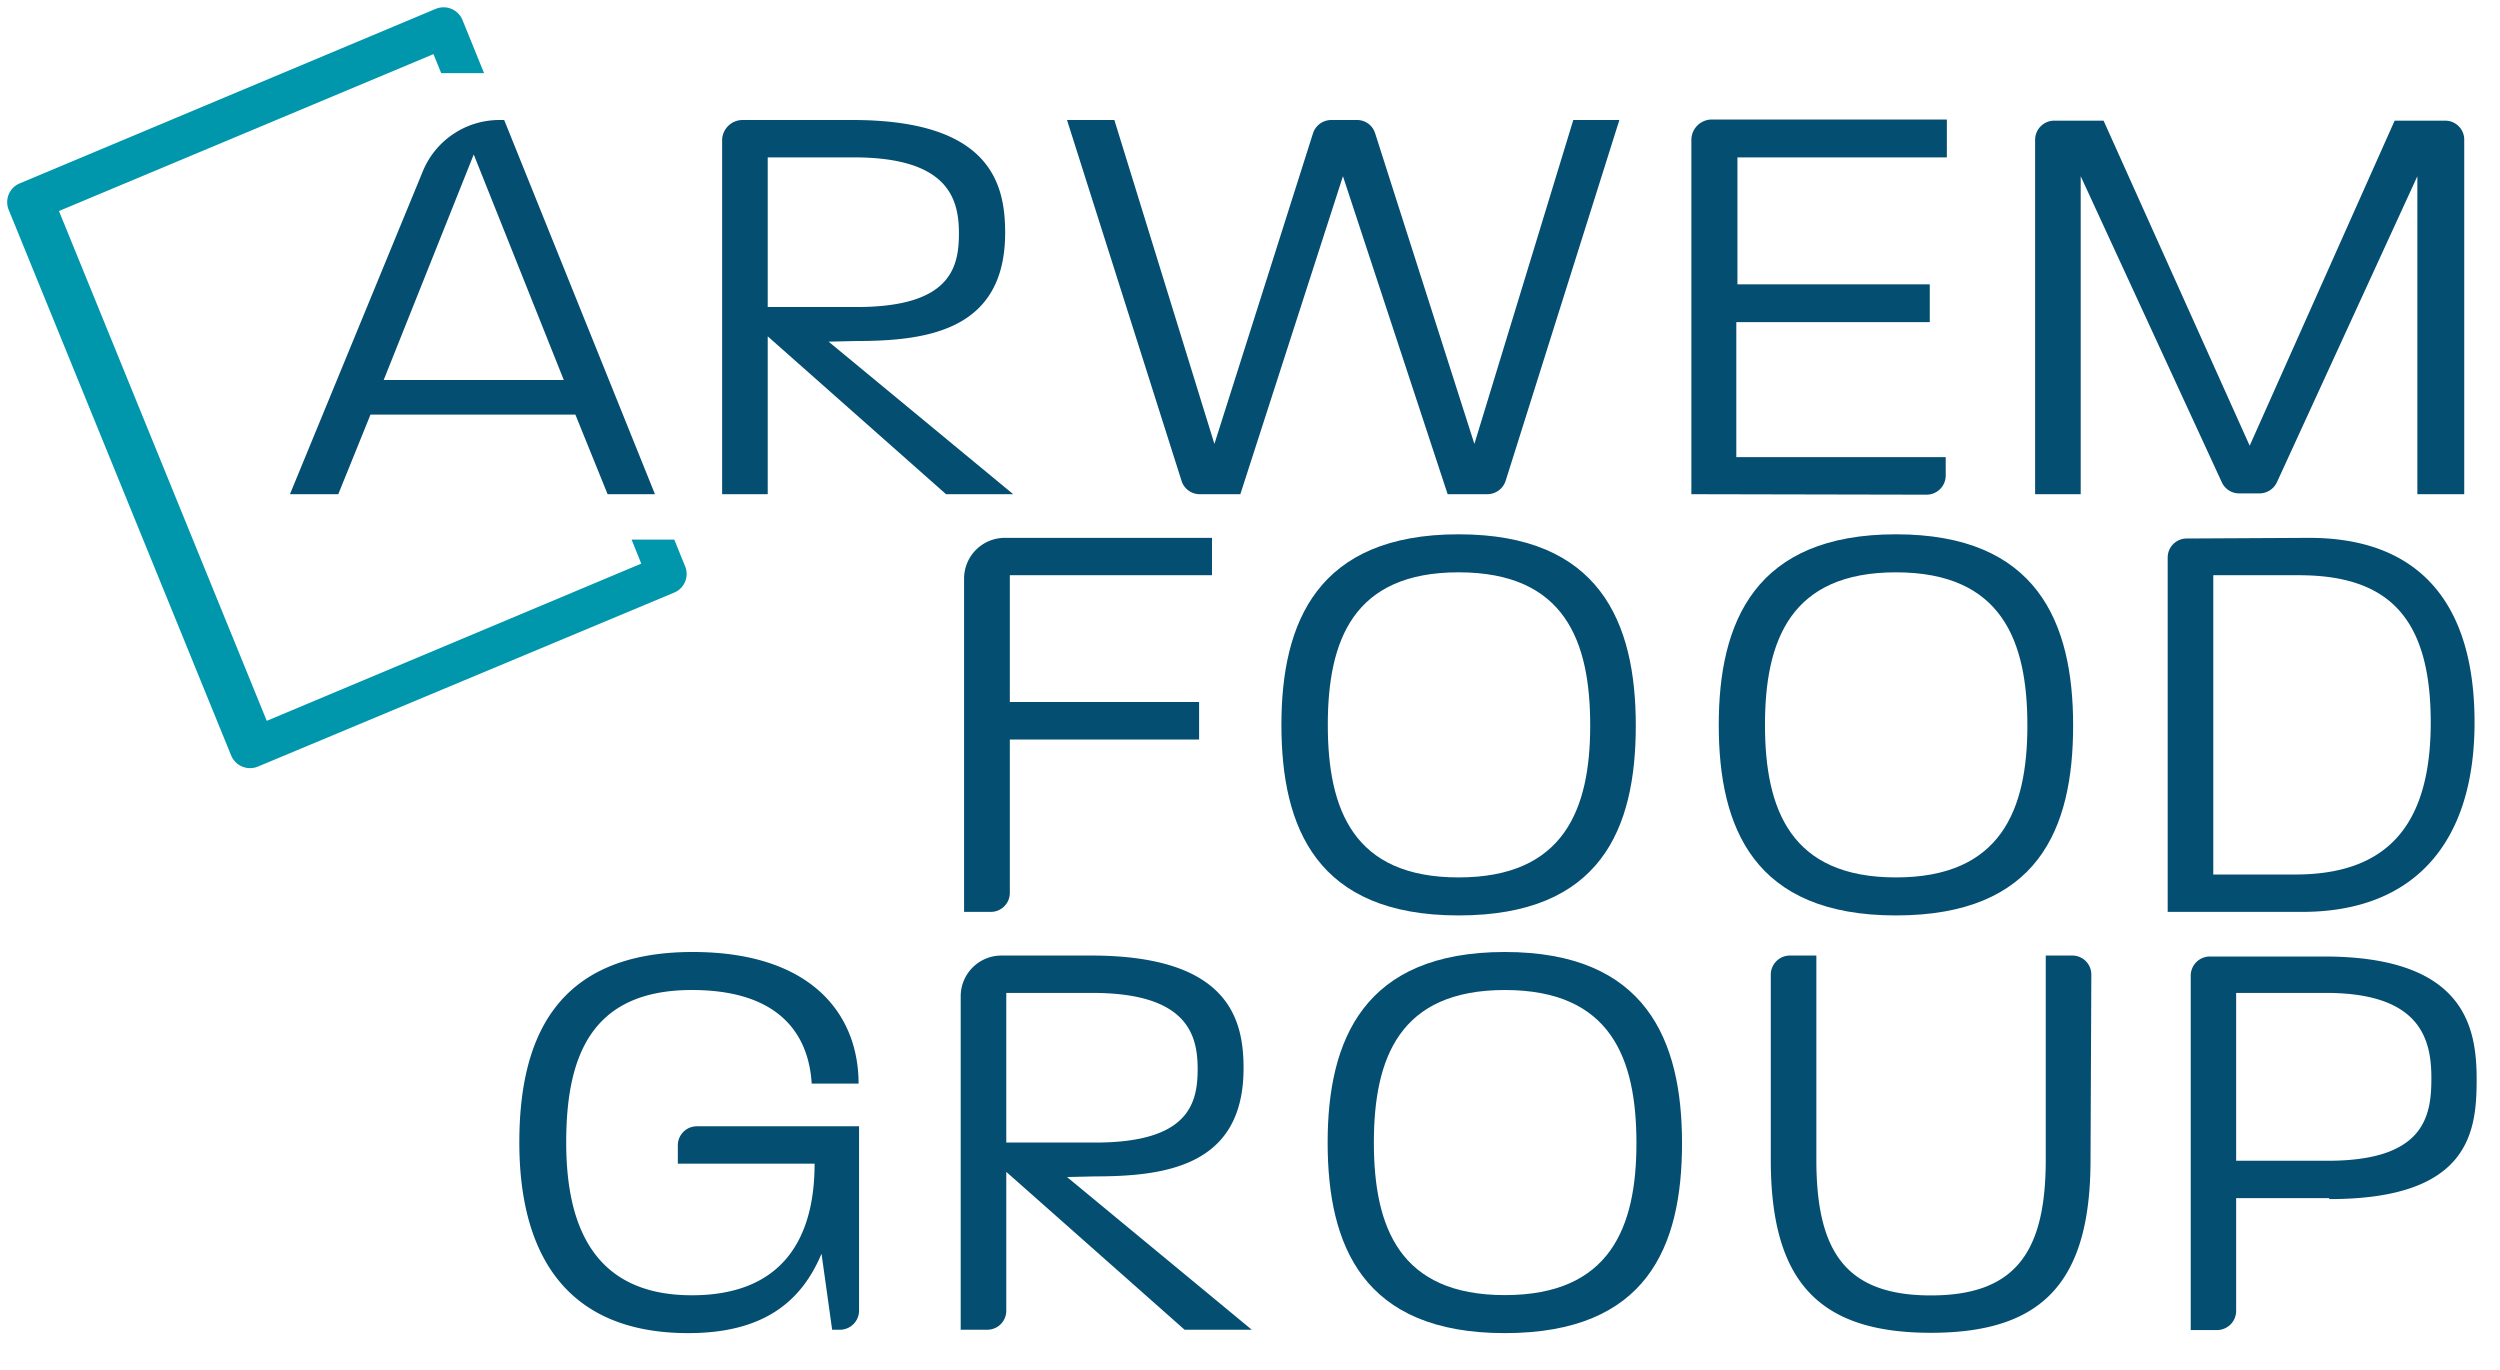<svg id="Calque_2" data-name="Calque 2" xmlns="http://www.w3.org/2000/svg" xmlns:xlink="http://www.w3.org/1999/xlink" viewBox="0 0 155.2 85.08"><defs><style>.cls-1{fill:none;}.cls-2{clip-path:url(#clip-path);}.cls-3{fill:#044e71;}.cls-4{fill:#0097ad;}</style><clipPath id="clip-path"><rect class="cls-1" x="0.44" y="0.45" width="153.29" height="82.31"/></clipPath></defs><g class="cls-2"><path class="cls-3" d="M29.41,9.59l-5.59,14H35Zm8.31,21.09-2-4.94H23l-2,4.94H18l8.23-20A5.14,5.14,0,0,1,31,7.45h.3l9.36,23.23Z"/><path class="cls-3" d="M53,9.77H47.66v9.29h5.52c5.81,0,6.35-2.43,6.35-4.57S58.88,9.77,53,9.77M51.44,21.21,62.9,30.68H58.73l-11.07-9.8v9.8H44.83v-22A1.27,1.27,0,0,1,46.1,7.45h6.83c8.6,0,9.47,4,9.47,7,0,6-4.72,6.72-9.22,6.72Z"/><path class="cls-3" d="M92.34,30.68H89.87l-6.5-19.74L77,30.68H74.47a1.18,1.18,0,0,1-1.12-.83L66.24,7.45h2.94l6.21,20.11L81.51,8.28a1.19,1.19,0,0,1,1.13-.83h1.61a1.17,1.17,0,0,1,1.12.83l6.16,19.28L97.67,7.45h2.86l-7.06,22.4a1.2,1.2,0,0,1-1.13.83"/><path class="cls-3" d="M105,30.68v-22a1.27,1.27,0,0,1,1.26-1.26h14.6V9.77h-13v7.88h11.94V20H107.79v8.38h13v1.14a1.19,1.19,0,0,1-1.19,1.19Z"/><path class="cls-3" d="M150.07,30.68V10.94l-8.72,19a1.2,1.2,0,0,1-1.08.69H139a1.18,1.18,0,0,1-1.07-.69l-8.76-19V30.68h-2.83v-22a1.19,1.19,0,0,1,1.19-1.19h3.06l9.07,20.18,9-20.18h3.14a1.18,1.18,0,0,1,1.18,1.19v22Z"/><path class="cls-3" d="M62.69,35.71v7.87H74.44v2.33H62.69v9.52a1.18,1.18,0,0,1-1.19,1.18H59.85V35.91a2.53,2.53,0,0,1,2.53-2.52H75.24v2.32Z"/><path class="cls-3" d="M90.55,35.53c-6.53,0-8.12,4.21-8.12,9.47s1.59,9.47,8.12,9.47,8.17-4.21,8.17-9.43-1.56-9.51-8.17-9.51m0,21.3c-8.81,0-11-5.44-11-11.83s2.25-11.83,11-11.83,11,5.44,11,11.87-2.18,11.79-11,11.79"/><path class="cls-3" d="M117.7,35.53c-6.53,0-8.13,4.21-8.13,9.47s1.6,9.47,8.13,9.47,8.16-4.21,8.16-9.43-1.56-9.51-8.16-9.51m0,21.3c-8.82,0-11-5.44-11-11.83s2.25-11.83,11-11.83,11,5.44,11,11.87-2.18,11.79-11,11.79"/><path class="cls-3" d="M142.7,35.71h-5.3V54.29h5.08c5.52,0,8.42-2.83,8.42-9.44s-2.72-9.14-8.2-9.14m.65-2.32c6.79,0,10.27,4,10.27,11.46s-3.74,11.76-10.7,11.76h-8.35v-22a1.18,1.18,0,0,1,1.18-1.18Z"/><path class="cls-3" d="M51.66,82.55,51,77.83c-1.23,2.94-3.56,4.93-8.27,4.93-8,0-10.49-5.44-10.49-11.83S34.46,59.1,43,59.1c7.4,0,10.3,3.89,10.3,8.17H50.39c-.19-3.12-2.07-5.81-7.44-5.81-6.32,0-7.8,4.21-7.8,9.47s1.77,9.48,7.8,9.48c5.48,0,7.62-3.34,7.62-8.17H42.08V71.1a1.18,1.18,0,0,1,1.18-1.18H53.33V81.36a1.19,1.19,0,0,1-1.19,1.19Z"/><path class="cls-3" d="M67.8,61.64H62.47v9.29H68c5.8,0,6.35-2.43,6.35-4.57s-.66-4.72-6.54-4.72M66.24,73.07l11.47,9.48H73.54l-11.07-9.8v8.61a1.18,1.18,0,0,1-1.18,1.19H59.64V61.85a2.53,2.53,0,0,1,2.53-2.53h5.56c8.6,0,9.47,4,9.47,7,0,6-4.71,6.71-9.21,6.71Z"/><path class="cls-3" d="M93.42,61.46c-6.53,0-8.13,4.21-8.13,9.47s1.6,9.47,8.13,9.47,8.17-4.2,8.17-9.43-1.56-9.51-8.17-9.51m0,21.3c-8.82,0-11-5.44-11-11.83s2.25-11.83,11-11.83,11,5.45,11,11.87-2.17,11.79-11,11.79"/><path class="cls-3" d="M129.78,72c0,7.62-3,10.74-9.91,10.74s-9.94-3.12-9.94-10.74V60.51a1.19,1.19,0,0,1,1.19-1.19h1.64V72c0,5.7,1.82,8.42,7.11,8.42S127,77.68,127,72V59.32h1.65a1.18,1.18,0,0,1,1.18,1.19Z"/><path class="cls-3" d="M144.4,61.64h-5.58V72.06h5.69c6,0,6.43-2.76,6.43-5.12s-.62-5.3-6.54-5.3m.19,12.74h-5.77v7a1.19,1.19,0,0,1-1.19,1.19H136v-22a1.19,1.19,0,0,1,1.19-1.19h7.09c8.74,0,9.47,4.39,9.47,7.62s-.4,7.44-9.14,7.44"/><path class="cls-4" d="M41.86,33.5l-2.65,0,.6,1.49L16.56,44.75,3.66,13.1,26.91,3.36l.48,1.18,2.66,0L28.71,1.24A1.27,1.27,0,0,0,27.05.55L1.21,11.39A1.26,1.26,0,0,0,.53,13l13.82,33.9a1.27,1.27,0,0,0,1.66.69L41.85,36.79a1.25,1.25,0,0,0,.68-1.64Z"/></g></svg>